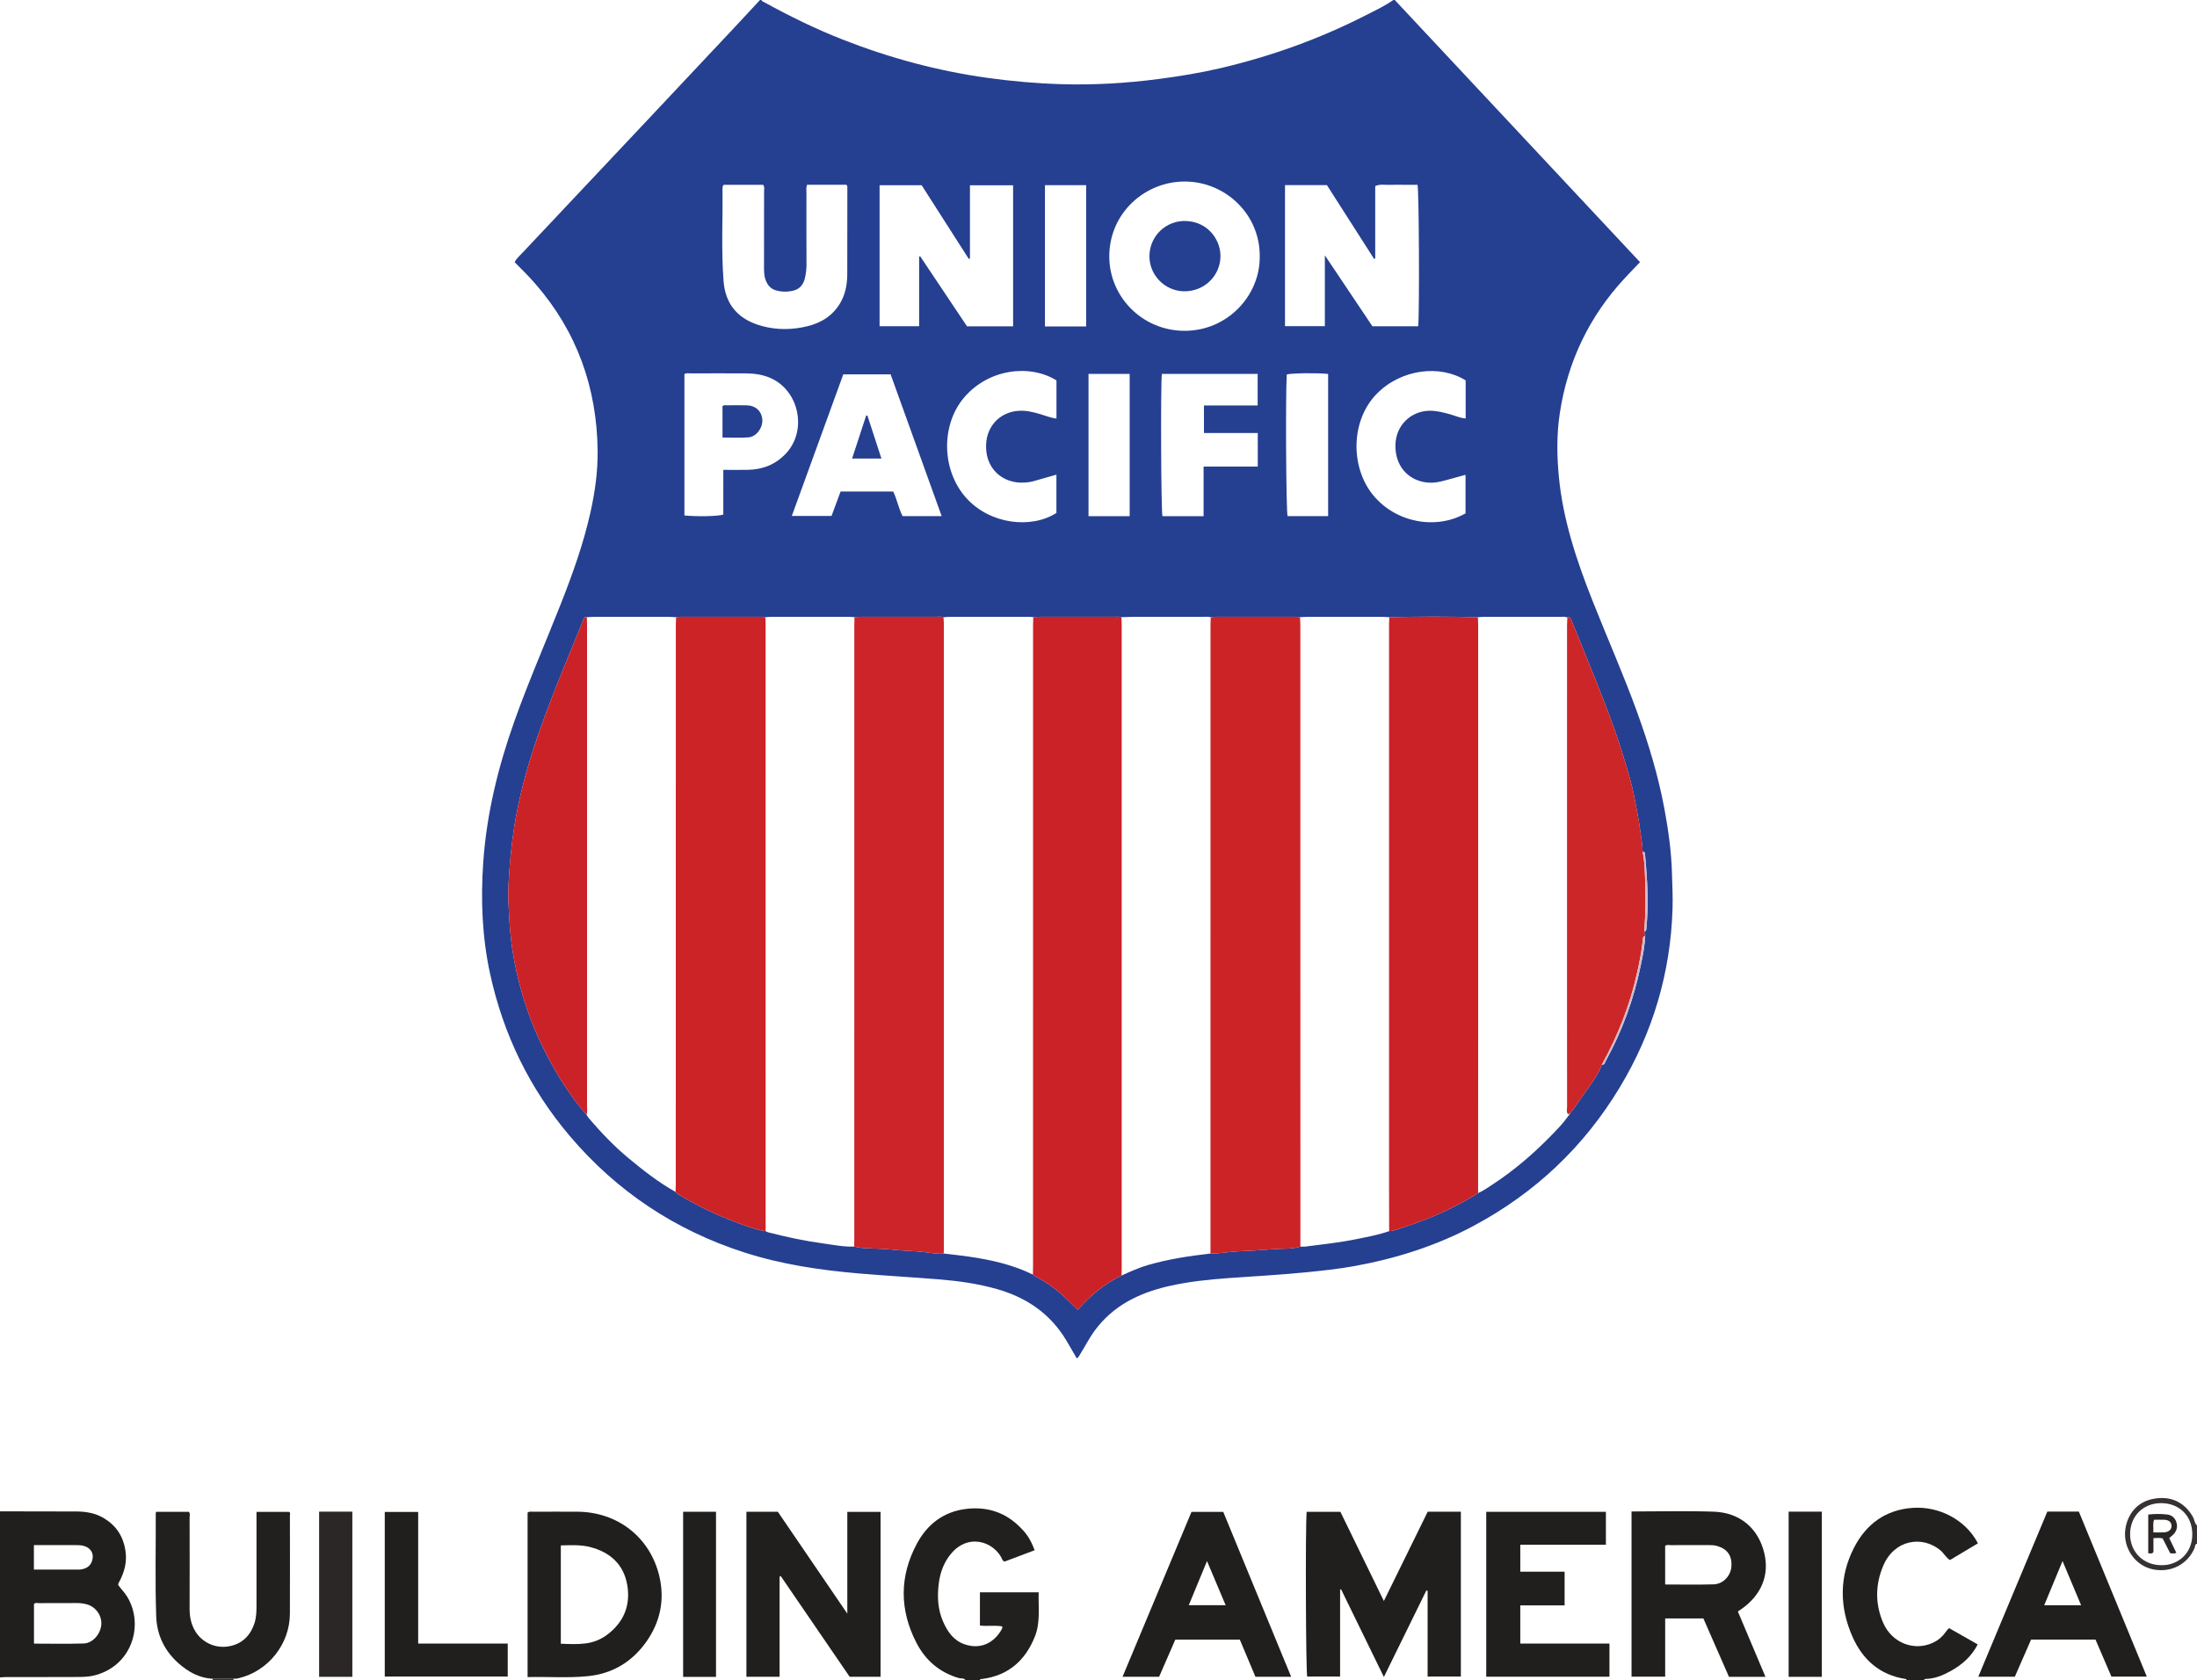 <?xml version="1.0" encoding="iso-8859-1"?>
<!-- Generator: Adobe Illustrator 27.0.0, SVG Export Plug-In . SVG Version: 6.00 Build 0)  -->
<svg version="1.1" id="Layer_1" xmlns="http://www.w3.org/2000/svg" xmlns:xlink="http://www.w3.org/1999/xlink" x="0px" y="0px"
	 viewBox="0 0 1561 1194" style="enable-background:new 0 0 1561 1194;" xml:space="preserve">
<g>
	<path style="fill:#253F91;" d="M991,0c58.031,62.036,116.061,124.071,174.262,186.289c-3.743,3.922-7.432,7.689-11.014,11.556
		c-25.136,27.137-40.388,59.085-45.957,95.585c-2.294,15.036-2.148,30.201-0.7,45.344c2.942,30.757,12.651,59.683,23.929,88.17
		c10.51,26.547,22.108,52.656,31.825,79.526c8.033,22.214,14.842,44.762,19.185,67.992c2.875,15.379,5.029,30.882,5.442,46.552
		c0.219,8.312,0.655,16.602,0.389,24.954c-1.446,45.54-14.03,87.796-37.465,126.701c-25.48,42.3-60.198,75.082-103.803,98.415
		c-26.625,14.247-55.031,23.208-84.604,28.6c-11.441,2.086-23.036,3.288-34.627,4.455c-18.39,1.85-36.837,2.766-55.257,4.117
		c-14.25,1.045-28.506,2.543-42.477,5.766c-20.806,4.8-39.19,13.733-52.244,31.446c-4.054,5.501-7.111,11.625-10.721,17.404
		c-0.516,0.826-0.853,1.769-2.13,2.407c-2.48-4.274-4.917-8.596-7.467-12.85c-11.372-18.981-28.307-30.449-49.304-36.409
		c-13.491-3.829-27.314-5.762-41.241-6.887c-18.909-1.527-37.858-2.57-56.758-4.189c-27.539-2.358-54.814-6.392-81.232-14.875
		c-49.222-15.806-90.721-43.37-124.157-82.768c-28.499-33.581-47.232-72.13-56.621-115.162c-5.723-26.232-6.759-52.847-4.894-79.504
		c2.416-34.525,10.624-67.856,22.231-100.42c9.983-28.01,21.897-55.243,32.803-82.881c8.418-21.334,16.146-42.869,21.145-65.304
		c3.196-14.341,5.25-28.884,5.095-43.535c-0.477-44.873-14.626-84.799-44.307-118.878c-4.598-5.28-9.569-10.189-14.682-15.338
		c1.621-2.943,4.142-5.119,6.362-7.481c29.548-31.444,59.16-62.827,88.734-94.247c20.666-21.956,41.304-43.939,61.938-65.925
		C528.48,12.444,534.227,6.21,540,0c0.333,0,0.667,0,1,0c0.238,0.961,1.173,1.136,1.851,1.508
		c18.058,9.927,36.525,19.007,55.719,26.544c33.364,13.1,67.71,22.389,103.272,27.316c17.338,2.402,34.716,3.935,52.173,4.45
		c23.158,0.684,46.236-0.648,69.227-3.676c14.512-1.911,28.961-4.221,43.195-7.534c36.037-8.388,70.672-20.779,103.669-37.599
		C976.856,7.568,983.753,4.364,990,0C990.333,0,990.667,0,991,0z M1168.174,662.093c1.817-0.403,1.552-1.937,1.666-3.194
		c1.286-14.104,0.889-28.211-0.231-42.294c-0.249-3.133-0.473-6.281-0.792-9.415c-0.107-1.049-0.214-2.048-1.696-1.716
		c-0.064-5.76-1.259-11.378-1.987-17.058c-0.893-6.967-2.436-13.803-3.68-20.68c-1.886-10.42-5.069-20.57-8.169-30.716
		c-7.448-24.381-17.169-47.906-26.685-71.511c-3.213-7.969-6.414-15.944-9.739-23.867c-0.549-1.309-0.643-3.618-3.218-2.8
		c-1.56-0.828-3.252-0.502-4.889-0.504c-18.082-0.021-36.164-0.02-54.246-0.001c-1.484,0.002-2.968,0.179-4.452,0.275
		c-20.992-0.563-41.983-0.533-62.975-0.011c-1.823-0.091-3.646-0.26-5.469-0.262c-17.483-0.02-34.967-0.02-52.45,0
		c-1.822,0.002-3.645,0.172-5.467,0.264c-1.143-0.109-2.287-0.311-3.43-0.312c-18.854-0.02-37.708-0.02-56.562,0.001
		c-1.141,0.001-2.282,0.224-3.423,0.344c-1.783-0.55-3.616-0.293-5.425-0.295c-16.216-0.022-32.432-0.026-48.648-0.001
		c-3.136,0.005-6.271,0.16-9.406,0.246c-1.619-0.549-3.292-0.292-4.939-0.294c-17.589-0.02-35.177-0.02-52.766,0
		c-1.647,0.002-3.294,0.179-4.942,0.275c-0.824-0.079-1.648-0.226-2.473-0.227c-19.292-0.013-38.585-0.017-57.877,0.006
		c-1.15,0.001-2.301,0.232-3.451,0.356c-1.574-0.815-3.268-0.403-4.899-0.406c-17.791-0.034-35.583-0.029-53.374-0.008
		c-1.65,0.002-3.3,0.182-4.949,0.28c-1.157-0.079-2.315-0.227-3.472-0.228c-18.637-0.014-37.273-0.016-55.91,0.002
		c-1.321,0.001-2.642,0.178-3.962,0.273c-0.985-0.112-1.97-0.322-2.954-0.323c-19.159-0.019-38.319-0.019-57.478,0
		c-0.984,0.001-1.967,0.209-2.951,0.32c-1.824-0.095-3.647-0.27-5.471-0.272c-17.498-0.021-34.997-0.021-52.495,0
		c-1.824,0.002-3.649,0.176-5.473,0.271c-2.525-0.49-2.426,1.742-2.971,3.058c-4.989,12.04-9.934,24.1-14.815,36.185
		c-14.227,35.227-27.453,70.744-33.609,108.5c-2.302,14.116-3.557,28.296-4.302,42.535c-0.417,7.969,0.146,15.945,0.565,23.927
		c0.514,9.804,1.638,19.522,3.407,29.118c4.338,23.527,11.949,46.021,22.979,67.278c7.956,15.333,17.092,29.922,28.516,42.974
		c0.544,0.825,1.007,1.72,1.645,2.465c8.778,10.249,18.053,20.009,28.478,28.619c10.501,8.673,21.188,17.089,33.142,23.734
		c0.978,1.429,2.55,2.074,3.953,2.908c12.086,7.187,24.701,13.273,37.871,18.218c7.24,2.718,14.422,5.596,22.133,6.758
		c0.602,0.279,1.178,0.66,1.81,0.823c12.991,3.363,26.119,6.163,39.405,7.957c7.205,0.973,14.405,2.499,21.759,2.165
		c2.112,0.362,4.211,0.918,6.337,1.052c7.257,0.459,14.564,0.418,21.775,1.238c6.9,0.784,13.835,0.784,20.74,1.53
		c4.879,0.527,9.784,1.631,14.766,1.129c5.916,0.721,11.847,1.331,17.743,2.183c15.75,2.277,31.187,5.716,45.6,12.783
		c0.807,0.566,1.561,1.233,2.428,1.682c8.3,4.299,15.69,9.816,22.28,16.435c2.307,2.317,4.704,4.543,7.168,6.914
		c8.859-10.075,18.963-18.536,31.115-24.36c6.167-2.791,12.32-5.59,18.855-7.48c14.511-4.198,29.368-6.45,44.335-8.129
		c1.321-0.021,2.649,0.042,3.961-0.076c6.099-0.548,12.184-1.449,18.293-1.649c7.796-0.256,15.576-0.909,23.335-1.455
		c6.079-0.428,12.327,0.091,18.288-1.772c1.162,0.006,2.34,0.141,3.483-0.003c12.184-1.54,24.4-2.857,36.45-5.321
		c7.781-1.591,15.604-2.999,23.124-5.655c3.837-0.184,7.295-1.805,10.864-2.952c18.414-5.919,35.948-13.772,52.349-24.077
		c3.802-1.688,7.175-4.098,10.628-6.364c13.925-9.138,26.612-19.829,38.355-31.579c5.956-5.96,11.974-11.966,16.632-19.102
		c0.151-1.134,1.367-1.36,1.867-2.148c3.658-5.76,7.845-11.152,11.693-16.764c3.297-4.81,6.787-9.653,8.714-15.305
		c2.139,0.262,2.237-1.651,2.891-2.838c11.731-21.301,19.882-43.941,24.779-67.724c1.43-6.945,2.989-13.928,3.042-21.097
		C1169.491,663.782,1168.226,663.076,1168.174,662.093z M719.831,131.655c-10.454,0-20.372,0-30.663,0c0,17.565,0,34.805,0,52.046
		c-0.275,0.096-0.551,0.192-0.826,0.288c-11.217-17.539-22.434-35.078-33.494-52.371c-10.209,0-19.973,0-29.893,0
		c0,33.537,0,66.78,0,100.213c9.406,0,18.598,0,28.111,0c0-16.691,0-33.072,0-49.453c0.239-0.089,0.478-0.177,0.716-0.266
		c11.207,16.751,22.414,33.501,33.304,49.779c11.379,0,21.973,0,32.744,0C719.831,198.387,719.831,165.135,719.831,131.655z
		 M913.01,131.525c0,33.771,0,67.007,0,100.272c9.501,0,18.712,0,28.324,0c0-16.629,0-32.914,0-50.356
		c11.815,17.634,22.966,34.277,33.789,50.43c11.379,0,21.971,0,32.529,0c0.973-10.347,0.583-96.781-0.483-100.546
		c-3.257,0-6.576,0-9.893,0c-3.332,0-6.67-0.123-9.995,0.035c-3.236,0.154-6.583-0.733-10.171,0.87c0,17.172,0,34.343,0,51.514
		c-0.272,0.069-0.543,0.137-0.815,0.206c-11.226-17.558-22.452-35.115-33.519-52.425
		C932.629,131.525,923.007,131.525,913.01,131.525z M895.06,182.42c0.405-29.778-24.08-53.246-52.998-53.422
		c-28.522-0.173-53.865,22.365-53.9,53.151c-0.033,28.704,23.333,52.699,53.106,52.937C872.137,235.334,895.3,209.945,895.06,182.42
		z M573.418,131.293c-0.755,1.91-0.429,3.583-0.431,5.212c-0.022,17.158-0.043,34.316,0.038,51.474
		c0.015,3.197-0.378,6.314-1.054,9.396c-0.995,4.533-3.49,7.951-8.161,9.123c-4.062,1.02-8.212,1.018-12.303-0.095
		c-3.872-1.054-6.152-3.735-7.499-7.363c-1.307-3.519-1.156-7.199-1.155-10.853c0.005-17.325,0.052-34.649,0.028-51.974
		c-0.002-1.596,0.532-3.314-0.616-4.896c-9.42,0-18.85,0-28.093,0c-0.759,0.901-0.832,1.723-0.821,2.564
		c0.283,21.978-0.958,43.991,0.759,65.929c1.318,16.848,10.619,27.421,27.473,31.932c10.602,2.837,21.402,2.705,32.083,0.098
		c10.099-2.465,18.356-7.724,23.584-16.93c3.517-6.195,4.725-13.07,4.744-20.136c0.055-20.323,0.06-40.646,0.067-60.969
		c0-0.792,0.223-1.679-0.714-2.511C592.262,131.293,582.987,131.293,573.418,131.293z M669.066,366.763
		c-12.225-33.965-24.26-67.4-36.261-100.74c-11.415,0-22.367,0-33.634,0c-12.153,33.434-24.288,66.82-36.572,100.617
		c9.665,0,18.756,0,28.224,0c2.11-5.698,4.273-11.537,6.43-17.36c12.636,0,24.925,0,37.375,0c2.759,5.656,3.791,11.95,6.662,17.484
		C650.48,366.763,659.445,366.763,669.066,366.763z M513.931,333.896c6.283,0,11.929,0.112,17.569-0.024
		c10.568-0.254,19.663-3.77,27.04-11.719c15.198-16.375,9.21-44.835-11.345-53.633c-5.48-2.345-11.161-3.129-16.983-3.17
		c-13.148-0.093-26.296-0.045-39.445-0.007c-1.45,0.004-2.981-0.42-4.477,0.486c0,33.483,0,66.994,0,100.475
		c9.154,0.911,23.996,0.603,27.64-0.629C513.931,355.331,513.931,344.888,513.931,333.896z M750.601,337.301
		c-5.194,1.479-10.118,2.824-15.008,4.284c-18.692,5.583-36.451-5.799-34.87-26.924c0.857-11.45,9.082-21.441,22.377-22.673
		c5.583-0.517,10.885,0.791,16.167,2.357c3.708,1.099,7.317,2.641,11.368,3.097c0-9.325,0-18.284,0-27.133
		c-19.117-11.824-48.285-8.127-65.565,12.111c-16.647,19.497-16.22,51.806,1.492,71.485c16.898,18.775,46.179,22.053,64.038,10.62
		C750.601,355.576,750.601,346.618,750.601,337.301z M1041.282,364.82c0-9.214,0-18.133,0-27.412
		c-5.145,1.407-9.909,2.657-14.641,4.019c-4.683,1.348-9.397,2.049-14.262,1.252c-12.044-1.971-21.072-11.489-20.909-26.221
		c0.16-14.397,11.21-24.369,24.167-24.572c5.082-0.08,9.846,1.182,14.651,2.52c3.589,1,7.027,2.648,11.089,2.972
		c0-9.229,0-18.173,0-27.053c-18.089-11.398-45.752-8.151-63.094,9.441c-18.661,18.93-19.003,52.29-2.547,72.208
		C991.956,371.609,1020.469,376.619,1041.282,364.82z M855.168,366.8c0-11.832,0-23.254,0-35.264c13.157,0,25.875,0,38.492,0
		c0-8.201,0-15.798,0-23.829c-12.876,0-25.467,0-38.225,0c0-6.668,0-12.89,0-19.557c12.898,0,25.485,0,38.155,0
		c0-7.82,0-15.185,0-22.468c-22.945,0-45.526,0-68.062,0c-0.949,8.424-0.577,97.607,0.407,101.118
		C835.384,366.8,844.86,366.8,855.168,366.8z M943.658,366.791c0-33.994,0-67.534,0-101.038c-7.184-0.855-25.983-0.619-29.396,0.331
		c-0.936,14.837-0.485,96.835,0.575,100.707C924.284,366.791,933.752,366.791,943.658,366.791z M802.647,366.795
		c0-33.979,0-67.518,0-101.108c-9.993,0-19.699,0-29.244,0c0,33.915,0,67.462,0,101.108
		C783.236,366.795,792.703,366.795,802.647,366.795z M742.451,131.575c0,33.796,0,67.011,0,100.399c9.879,0,19.466,0,29.304,0
		c0-33.523,0-66.874,0-100.399C761.949,131.575,752.375,131.575,742.451,131.575z"/>
	<path style="fill:#211E1E;" d="M0,1074c18.138,0.026,36.275,0.006,54.413,0.101c6.888,0.036,13.571,1.207,19.573,4.865
		c8.585,5.232,13.543,12.746,15.125,22.803c1.257,7.994-0.608,15.11-4.228,22.035c-0.371,0.709-1.045,1.338-0.818,2.644
		c1.889,2.692,4.517,5.24,6.411,8.386c12.077,20.054,3.201,49.562-24.178,55.942c-3.838,0.894-7.933,0.908-11.912,0.931
		c-16.474,0.097-32.949,0.033-49.423,0.052c-1.654,0.002-3.308,0.158-4.963,0.243C0,1152.667,0,1113.333,0,1074z M24.139,1168.005
		c11.95,0,23.712,0.283,35.451-0.113c6.417-0.216,11.989-6.918,12.407-13.611c0.394-6.307-4.012-12.497-10.306-14.197
		c-2.39-0.646-4.865-0.941-7.391-0.918c-8.81,0.078-17.621,0.007-26.432,0.056c-1.258,0.007-2.677-0.533-3.729,0.619
		C24.139,1149.141,24.139,1158.399,24.139,1168.005z M24.089,1115.403c11.009,0,21.61,0.005,32.21-0.011
		c0.658-0.001,1.321-0.132,1.973-0.247c4.573-0.807,7.284-3.831,7.622-8.483c0.289-3.992-2.376-7.23-7.041-8.277
		c-1.595-0.358-3.288-0.371-4.937-0.379c-7.964-0.036-15.929-0.017-23.893-0.017c-1.938,0-3.876,0-5.934,0
		C24.089,1103.925,24.089,1109.345,24.089,1115.403z"/>
	<path style="fill:#221F1F;" d="M686,1194c-1.079-1.761-3.03-1.04-4.534-1.468c-13.791-3.925-23.856-12.611-30.29-25.042
		c-12.147-23.469-12.182-47.35,0.352-70.657c7.292-13.561,18.81-22.475,34.43-24.495c13.794-1.784,26.467,1.528,36.965,11.159
		c6.466,5.932,9.317,10.375,12.19,18.158c-7.099,2.675-14.201,5.351-21.352,8.046c-1.61-0.518-1.852-2.201-2.559-3.405
		c-6.484-11.06-23.188-16.289-35.018-2.719c-5.305,6.085-8.071,13.393-9.105,21.21c-1.232,9.31-0.89,18.653,2.944,27.445
		c3.118,7.15,7.383,13.453,15.222,16.216c11.287,3.979,21.18-0.782,26.759-11.085c0.201-0.371,0.066-0.924,0.097-1.61
		c-5.14-0.903-10.294,0.033-15.85-0.6c0-3.985,0-7.928,0-11.871c0-3.816,0-7.632,0-11.737c13.886,0,27.596,0,41.731,0
		c-0.294,10.706,1.37,21.386-2.755,31.618c-6.805,16.878-18.735,27.427-37.138,29.927c-0.784,0.106-1.698-0.09-2.09,0.912
		C692.667,1194,689.333,1194,686,1194z"/>
	<path style="fill:#221F1F;" d="M1355,1194c-0.356-0.305-0.68-0.824-1.074-0.884c-18.306-2.776-30.537-13.78-37.688-29.972
		c-9.237-20.917-9.581-42.412,0.965-63.107c8.658-16.99,22.6-27.282,42.065-28.526c18.538-1.185,37.362,8.442,46.08,25.221
		c-6.654,3.974-13.32,7.955-19.906,11.889c-2.962-1.944-4.324-4.887-6.776-6.934c-12.739-10.632-32.64-7.765-40.578,10.926
		c-5.753,13.545-5.828,27.297-0.029,40.682c6.119,14.124,21.986,20.499,35.649,13.929c3.348-1.61,6.149-3.933,8.324-6.929
		c0.785-1.08,1.526-2.163,2.828-3.314c6.63,3.778,13.363,7.614,20.322,11.578c-4.376,8.592-11.179,14.491-19.276,18.965
		c-5.544,3.063-11.383,5.494-17.903,5.58c-0.572,0.008-0.835,0.411-1.005,0.895C1363,1194,1359,1194,1355,1194z"/>
	<path style="fill:#373232;" d="M1561,1097c-1.679,0.393-1.278,2.068-1.724,3.103c-4.983,11.545-16.533,17.479-28.86,15.259
		c-12.755-2.297-20.645-13.874-20.572-25.164c0.064-9.915,5.656-21.862,19.104-24.864c13.141-2.933,23.3,2.176,29.233,12.766
		c1.074,1.917,1.011,4.355,2.82,5.9C1561,1088.333,1561,1092.667,1561,1097z M1535.663,1112.259
		c10.985,0.297,22.06-7.653,21.999-22.076c-0.056-13.258-9.497-22.028-22.19-22.014c-12.646,0.014-22.022,9.128-21.998,22.165
		C1513.497,1102.941,1522.924,1112.257,1535.663,1112.259z"/>
	<path style="fill:#373232;" d="M151,1194c0.076-0.224,0.18-0.444,0.217-0.674c0.018-0.107-0.091-0.235-0.143-0.354
		c4.904-0.014,9.808-0.027,14.711-0.041c0.071,0.356,0.143,0.713,0.214,1.069C161,1194,156,1194,151,1194z"/>
	<path style="fill:#211E1E;" d="M952.161,1129.67c0,20.459,0,40.919,0,61.727c-7.835,0-15.575,0-23.38,0
		c-0.949-3.414-1.355-105.547-0.383-117.073c7.893,0,15.809,0,23.962,0c10.201,20.922,20.428,41.897,30.901,63.377
		c10.588-21.559,20.825-42.404,31.155-63.437c7.683,0,15.463,0,23.548,0c0,39.007,0,77.897,0,117.135c-7.635,0-15.37,0-23.617,0
		c0-20.172,0-40.543,0-60.915c-0.309-0.068-0.618-0.136-0.928-0.204c-9.921,20.216-19.843,40.433-30.151,61.436
		c-10.331-21.172-20.374-41.756-30.418-62.339C952.622,1129.474,952.391,1129.572,952.161,1129.67z"/>
	<path style="fill:#211E1E;" d="M553.912,1120.316c0,23.686,0,47.373,0,71.241c-8.026,0-15.627,0-23.572,0
		c0-39.055,0-78.06,0-117.273c7.358,0,14.632,0,22.313,0c16.165,23.708,32.482,47.641,49.376,72.419c0-24.735,0-48.354,0-72.3
		c7.898,0,15.619,0,23.62,0c0,38.931,0,77.946,0,117.152c-7.315,0-14.43,0-21.961,0c-16.215-23.697-32.577-47.609-48.938-71.521
		C554.47,1120.128,554.191,1120.222,553.912,1120.316z"/>
	<path style="fill:#211E1E;" d="M1159.233,1074.091c19.733,0,39.057-0.498,58.343,0.142c18.78,0.622,31.837,11.922,36.015,29.6
		c3.688,15.603-2.18,29.634-16.054,39.434c-0.803,0.567-1.626,1.104-2.765,1.875c6.514,15.428,12.993,30.775,19.613,46.453
		c-8.895,0-17.202,0-25.927,0c-6.001-13.693-12.082-27.571-18.187-41.501c-9.035,0-17.835,0-27.132,0c0,13.657,0,27.38,0,41.374
		c-8.217,0-15.941,0-23.905,0C1159.233,1152.426,1159.233,1113.521,1159.233,1074.091z M1183.115,1125.976
		c11.626,0,23.051,0.247,34.459-0.094c6.742-0.201,12.098-6.01,12.605-12.562c0.602-7.779-2.888-12.675-10.32-14.753
		c-1.81-0.506-3.593-0.569-5.413-0.572c-9.136-0.011-18.272-0.026-27.408,0.018c-1.271,0.006-2.641-0.439-3.923,0.501
		C1183.115,1107.531,1183.115,1116.577,1183.115,1125.976z"/>
	<path style="fill:#211E1E;" d="M374.864,1191.787c0-39.457,0-78.22,0-116.885c1.312-1.024,2.696-0.625,3.988-0.629
		c10.487-0.032,20.973-0.072,31.46-0.006c28.321,0.177,51.43,17.958,58.08,45.495c4.105,16.998,0.792,33.047-9.463,47.32
		c-10.126,14.092-23.927,22.296-41.273,24.049C403.569,1192.555,389.439,1191.411,374.864,1191.787z M398.474,1098.21
		c0,23.473,0,46.541,0,69.87c6.018,0.232,11.831,0.521,17.582-0.214c5.477-0.7,10.553-2.65,15.092-6.007
		c12.003-8.877,16.951-20.93,14.547-35.338c-2.468-14.786-12.213-23.552-26.513-27.182
		C412.528,1097.651,405.647,1098.045,398.474,1098.21z"/>
	<path style="fill:#211E1E;" d="M1143.542,1167.972c0,8.101,0,15.695,0,23.532c-29.144,0-58.217,0-87.551,0
		c0-39.064,0-77.978,0-117.159c28.266,0,56.513,0,85.019,0c0,7.694,0,15.293,0,23.386c-20.108,0-40.334,0-60.821,0
		c0,6.567,0,12.648,0,19.14c10.345,0,20.756,0,31.488,0c0,8.119,0,15.837,0,23.965c-10.424,0-20.836,0-31.497,0
		c0,9.141,0,17.883,0,27.136C1101.236,1167.972,1122.291,1167.972,1143.542,1167.972z"/>
	<path style="fill:#211E1E;" d="M797.588,1191.563c16.455-39.362,32.657-78.117,48.985-117.176c7.31,0,14.74,0,22.567,0
		c15.984,38.824,32.039,77.822,48.241,117.176c-8.683,0-16.798,0-25.385,0c-3.643-8.677-7.34-17.482-11.083-26.396
		c-15.205,0-30.331,0-45.835,0c-3.78,8.665-7.604,17.43-11.516,26.395C815.234,1191.563,806.777,1191.563,797.588,1191.563z
		 M857.599,1109.33c-4.496,10.886-8.692,21.044-12.963,31.385c8.982,0,17.442,0,26.209,0
		C866.449,1130.298,862.221,1120.279,857.599,1109.33z"/>
	<path style="fill:#211E1E;" d="M1454.66,1074.172c7.545,0,14.689,0,22.384,0c16.002,38.856,32.052,77.829,48.286,117.247
		c-8.497,0-16.536,0-25.14,0c-3.672-8.537-7.497-17.432-11.313-26.304c-15.274,0-30.242,0-45.756,0
		c-3.8,8.681-7.682,17.552-11.562,26.414c-8.533,0-16.957,0-25.954,0C1422.017,1152.263,1438.269,1113.383,1454.66,1074.172z
		 M1452.441,1140.731c8.98,0,17.34,0,26.218,0c-4.48-10.665-8.769-20.875-13.196-31.413
		C1461.124,1119.786,1456.896,1129.984,1452.441,1140.731z"/>
	<path style="fill:#221F1F;" d="M165.786,1192.931c-4.904,0.014-9.808,0.027-14.711,0.041c-9.421-0.491-17.206-4.816-24.051-10.834
		c-10.094-8.875-15.595-20.19-16.045-33.661c-0.817-24.467-0.2-48.947-0.314-73.421c-0.001-0.144,0.155-0.289,0.393-0.707
		c7.581,0,15.326,0,23.166,0c1.038,1.237,0.493,2.799,0.495,4.226c0.04,21.482,0.071,42.963-0.001,64.445
		c-0.019,5.595,0.928,10.796,3.769,15.745c4.489,7.819,13.87,13.003,24.216,11.145c9.476-1.702,15.464-7.812,18.271-17
		c1.23-4.027,1.276-8.187,1.276-12.348c0-20.482,0-40.965,0-61.447c0-1.474,0-2.948,0-4.729c7.827,0,15.411,0,23.288,0
		c0.896,0.645,0.446,1.912,0.447,3.009c0.023,23.147,0.097,46.294-0.011,69.44c-0.101,21.545-15.387,40.677-36.243,45.711
		C168.417,1192.862,167.124,1193.027,165.786,1192.931z"/>
	<path style="fill:#211E1E;" d="M297.116,1167.95c21.548,0,42.468,0,63.637,0c0,7.933,0,15.528,0,23.461
		c-28.979,0-58.027,0-87.376,0c0-38.84,0-77.742,0-116.989c7.668,0,15.541,0,23.739,0
		C297.116,1105.389,297.116,1136.303,297.116,1167.95z"/>
	<path style="fill:#2C2727;" d="M226.736,1074.197c7.968,0,15.62,0,23.612,0c0,39.089,0,78.113,0,117.4c-7.738,0-15.502,0-23.612,0
		C226.736,1152.686,226.736,1113.666,226.736,1074.197z"/>
	<path style="fill:#221F1F;" d="M1270.853,1074.217c7.982,0,15.623,0,23.579,0c0,39.096,0,78.104,0,117.369
		c-7.746,0-15.505,0-23.579,0C1270.853,1152.659,1270.853,1113.648,1270.853,1074.217z"/>
	<path style="fill:#211E1E;" d="M485.37,1074.301c7.904,0,15.503,0,23.365,0c0,39.164,0,78.159,0,117.346
		c-7.819,0-15.417,0-23.365,0C485.37,1152.667,485.37,1113.672,485.37,1074.301z"/>
	<path style="fill:#CB2227;" d="M796.881,906.419c-12.151,5.825-22.256,14.285-31.115,24.36c-2.464-2.371-4.861-4.597-7.168-6.914
		c-6.59-6.618-13.98-12.136-22.28-16.435c-0.867-0.449-1.621-1.116-2.428-1.682c0.037-2.164,0.105-4.328,0.105-6.492
		c0.005-151.568,0.004-303.135,0.011-454.703c0-1.995,0.097-3.989,0.149-5.984c1.647-0.096,3.294-0.273,4.942-0.275
		c17.589-0.02,35.177-0.02,52.766,0c1.647,0.002,3.32-0.255,4.939,0.294c0.066,1.826,0.189,3.653,0.189,5.479
		c0.009,152.287,0.009,304.573,0.003,456.86C796.995,902.758,796.921,904.589,796.881,906.419z"/>
	<path style="fill:#CC2428;" d="M670.355,438.704c0.086,1.319,0.248,2.637,0.248,3.956c0.012,148.542,0.011,297.085,0.008,445.627
		c0,0.832-0.042,1.664-0.065,2.496c-4.982,0.502-9.887-0.602-14.766-1.129c-6.904-0.746-13.84-0.746-20.74-1.53
		c-7.212-0.819-14.518-0.779-21.775-1.238c-2.126-0.134-4.225-0.69-6.337-1.052c0.021-2.165,0.061-4.33,0.061-6.495
		c0.003-144.927,0.002-289.855,0.008-434.782c0-1.996,0.088-3.991,0.135-5.987c1.65-0.098,3.299-0.278,4.949-0.28
		c17.791-0.02,35.583-0.025,53.374,0.008C667.088,438.301,668.781,437.889,670.355,438.704z"/>
	<path style="fill:#CC2327;" d="M860.071,890.81c-0.001-148.733-0.003-297.466,0.006-446.199c0-1.991,0.134-3.982,0.205-5.972
		c1.141-0.12,2.282-0.343,3.423-0.344c18.854-0.022,37.708-0.021,56.562-0.001c1.143,0.001,2.287,0.203,3.43,0.312
		c0.077,1.99,0.222,3.98,0.222,5.97c0.018,147.094,0.023,294.188,0.03,441.282c-5.961,1.863-12.21,1.344-18.288,1.772
		c-7.76,0.547-15.539,1.199-23.335,1.455c-6.109,0.201-12.194,1.102-18.293,1.649C862.72,890.852,861.392,890.79,860.071,890.81z"/>
	<path style="fill:#CC2327;" d="M543.788,438.617c0.07,1.325,0.2,2.651,0.2,3.976c0.01,143.433,0.011,286.865,0.01,430.298
		c0,0.666-0.028,1.332-0.043,1.998c-7.711-1.161-14.893-4.04-22.133-6.758c-13.17-4.945-25.785-11.031-37.871-18.218
		c-1.403-0.834-2.975-1.479-3.953-2.908c0.056-1.996,0.161-3.992,0.161-5.987c0.008-132.311,0.006-264.623,0.017-396.934
		c0-1.823,0.148-3.646,0.227-5.469c0.984-0.112,1.967-0.319,2.951-0.32c19.159-0.019,38.319-0.019,57.478,0
		C541.818,438.295,542.803,438.504,543.788,438.617z"/>
	<path style="fill:#CB2227;" d="M987.006,874.878c-0.021-10.161-0.061-20.322-0.061-30.483
		c-0.004-133.601-0.003-267.202,0.003-400.803c0-1.663,0.088-3.325,0.134-4.988c20.992-0.522,41.984-0.552,62.975,0.011
		c0.069,1.826,0.198,3.652,0.198,5.478c0.01,93.61,0.013,187.221,0.006,280.831c-0.003,40.975-0.028,81.95-0.042,122.925
		c-16.401,10.306-33.935,18.158-52.349,24.077C994.301,873.073,990.843,874.694,987.006,874.878z"/>
	<path style="fill:#CC2628;" d="M1115.834,790.805c-0.543,0.349-1.086,0.698-1.692,1.088c-1.392-1.744-0.719-3.643-0.722-5.371
		c-0.053-27.31-0.037-54.62-0.037-81.93c0-86.593-0.002-173.186,0.011-259.778c0-1.99,0.163-3.979,0.25-5.969
		c2.574-0.818,2.668,1.491,3.218,2.8c3.326,7.922,6.527,15.897,9.739,23.867c9.516,23.605,19.236,47.129,26.685,71.511
		c3.099,10.146,6.283,20.295,8.169,30.716c1.245,6.877,2.787,13.713,3.68,20.68c0.728,5.68,1.923,11.298,1.987,17.058
		c1.385,6.178,1.5,12.503,1.734,18.763c0.472,12.618,0.461,25.254-0.682,37.855c0.052,0.982,1.317,1.689,0.645,2.836
		c-1.921,0.894-1.583,2.749-1.748,4.319c-0.759,7.248-2.193,14.37-3.756,21.477c-5.108,23.218-13.705,45.095-25.208,65.863
		c-1.927,5.652-5.416,10.495-8.714,15.305c-3.847,5.612-8.035,11.004-11.693,16.764
		C1117.201,789.445,1115.985,789.671,1115.834,790.805z"/>
	<path style="fill:#CB2227;" d="M416.965,438.613c0.051,1.828,0.147,3.656,0.147,5.483c0.007,114.053,0.009,228.106-0.013,342.16
		c0,1.975,0.386,3.995-0.365,5.931c-11.423-13.051-20.56-27.641-28.516-42.974c-11.029-21.257-18.641-43.751-22.979-67.278
		c-1.769-9.596-2.893-19.314-3.407-29.118c-0.419-7.982-0.982-15.959-0.565-23.927c0.745-14.239,2-28.419,4.302-42.535
		c6.157-37.756,19.382-73.273,33.609-108.5c4.881-12.085,9.826-24.144,14.815-36.185
		C414.538,440.355,414.44,438.123,416.965,438.613z"/>
	<path style="fill:#CFBBCA;" d="M1138.107,756.588c11.503-20.768,20.1-42.645,25.208-65.863c1.563-7.107,2.997-14.229,3.756-21.477
		c0.164-1.57-0.173-3.425,1.748-4.319c-0.054,7.169-1.613,14.152-3.042,21.097c-4.897,23.783-13.047,46.422-24.779,67.724
		C1140.344,754.937,1140.246,756.85,1138.107,756.588z"/>
	<path style="fill:#CFBBCA;" d="M1168.174,662.093c1.143-12.602,1.154-25.237,0.682-37.855c-0.234-6.261-0.349-12.585-1.734-18.763
		c1.482-0.332,1.589,0.666,1.696,1.716c0.319,3.134,0.542,6.283,0.792,9.415c1.12,14.082,1.517,28.19,0.231,42.294
		C1169.726,660.156,1169.991,661.69,1168.174,662.093z"/>
	<path style="fill:#253F91;" d="M816.695,181.661c0.279-14.008,11.795-25.119,25.962-24.61
		c15.833,0.569,24.856,13.681,24.491,25.592c-0.425,13.86-11.976,24.75-26.241,24.354
		C827.36,206.621,816.425,195.179,816.695,181.661z"/>
	<path style="fill:#253F91;" d="M626.271,325.861c-7.015,0-13.59,0-20.849,0c3.37-10.288,6.687-20.413,10.004-30.538
		c0.289-0.013,0.578-0.026,0.867-0.039C619.58,305.358,622.867,315.431,626.271,325.861z"/>
	<path style="fill:#253F91;" d="M513.351,310.906c0-7.637,0-14.883,0-22.216c0.792-1.079,2.048-0.655,3.145-0.666
		c4.644-0.044,9.291-0.1,13.933,0.002c6.49,0.142,10.798,4.15,11.201,10.245c0.381,5.759-4.196,12.083-9.831,12.527
		C525.75,311.275,519.633,310.906,513.351,310.906z"/>
	<path style="fill:#2C2727;" d="M1530.048,1093.043c0,3.683,0,6.966,0,9.989c-1.169,1.342-2.333,0.803-3.703,0.758
		c0-9.068,0-18.123,0-27.507c4.339-0.555,8.784-0.519,13.175-0.077c3.33,0.335,5.805,2.155,6.857,5.636
		c1.028,3.399,0.135,6.198-2.221,8.643c-0.795,0.826-1.746,1.502-2.909,2.486c1.681,3.473,3.38,6.983,5.073,10.482
		c-1.542,0.776-2.84,0.424-4.367,0.301c-1.786-3.493-3.579-6.998-5.373-10.506
		C1534.56,1092.673,1532.587,1092.975,1530.048,1093.043z M1530.514,1079.962c-1.09,2.863-0.311,5.743-0.553,8.998
		c2.846,0,5.3,0.119,7.737-0.029c3.341-0.203,5.375-2.184,5.2-4.799c-0.17-2.535-1.968-4.026-5.215-4.153
		C1535.364,1079.89,1533.04,1079.962,1530.514,1079.962z"/>
</g>
</svg>
